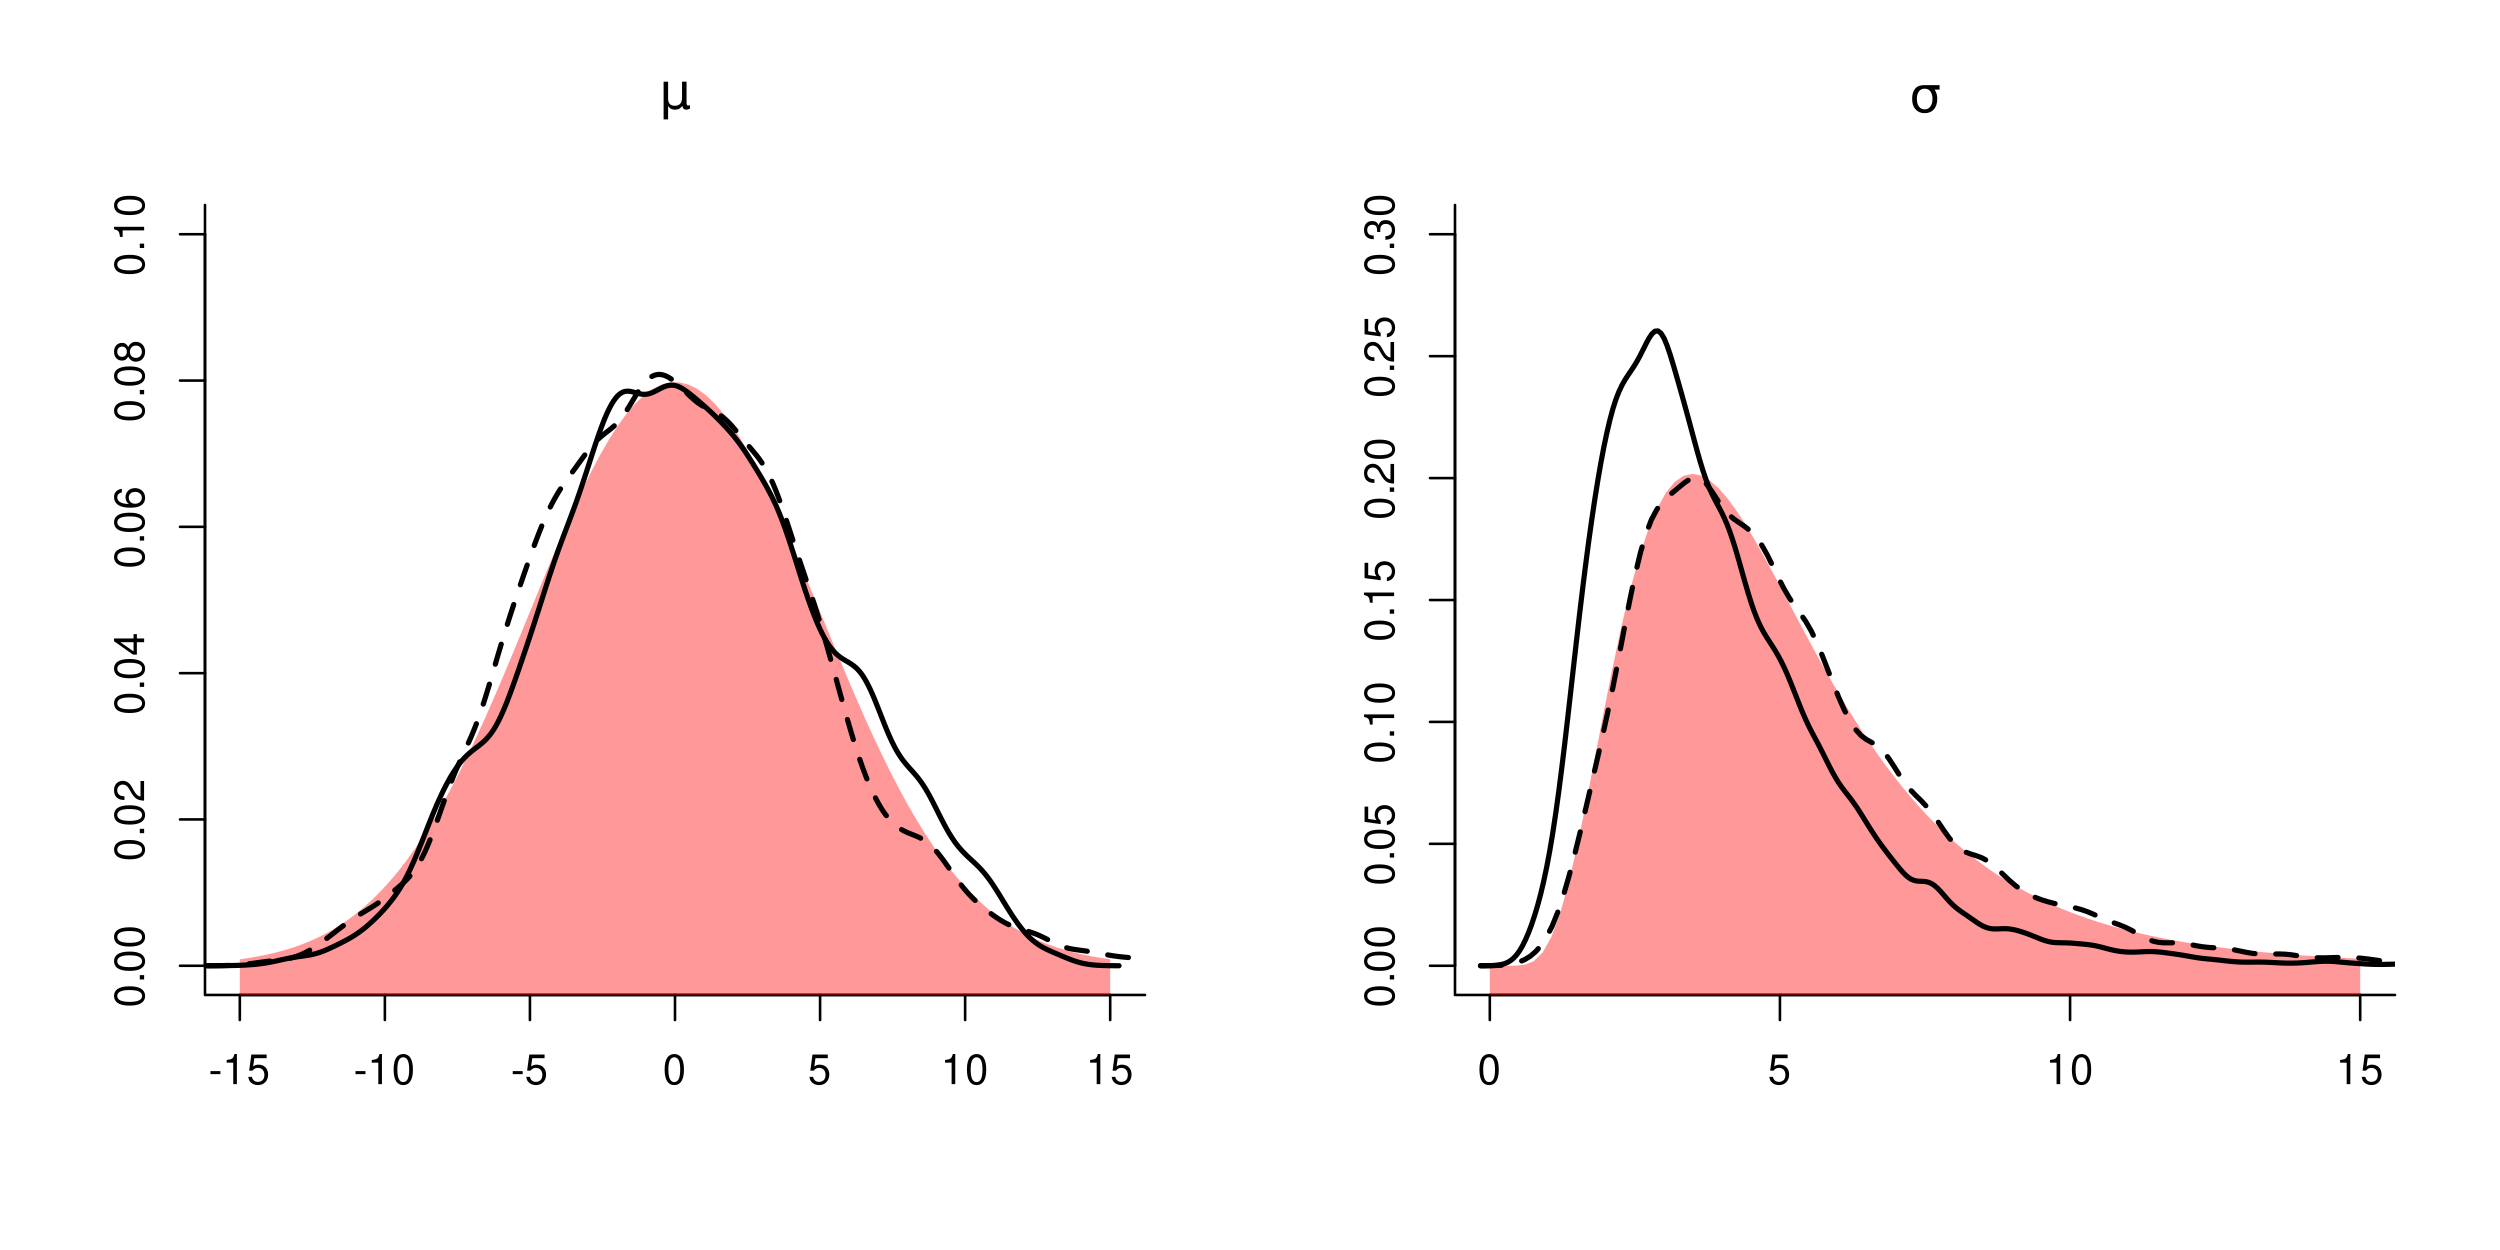 <?xml version="1.0" encoding="UTF-8"?>
<svg xmlns="http://www.w3.org/2000/svg" xmlns:xlink="http://www.w3.org/1999/xlink" width="720pt" height="360pt" viewBox="0 0 720 360" version="1.1">
<defs>
<g>
<symbol overflow="visible" id="glyph0-0">
<path style="stroke:none;" d=""/>
</symbol>
<symbol overflow="visible" id="glyph0-1">
<path style="stroke:none;" d="M 3.406 -3.75 L 0.547 -3.75 L 0.547 -2.875 L 3.406 -2.875 Z M 3.406 -3.75 "/>
</symbol>
<symbol overflow="visible" id="glyph0-2">
<path style="stroke:none;" d="M 3.109 -6.188 L 3.109 0 L 4.156 0 L 4.156 -8.672 L 3.469 -8.672 C 3.094 -7.344 2.859 -7.156 1.219 -6.953 L 1.219 -6.188 Z M 3.109 -6.188 "/>
</symbol>
<symbol overflow="visible" id="glyph0-3">
<path style="stroke:none;" d="M 5.719 -8.516 L 1.312 -8.516 L 0.688 -3.875 L 1.656 -3.875 C 2.141 -4.469 2.562 -4.672 3.234 -4.672 C 4.375 -4.672 5.078 -3.891 5.078 -2.625 C 5.078 -1.406 4.375 -0.656 3.219 -0.656 C 2.297 -0.656 1.734 -1.125 1.469 -2.094 L 0.422 -2.094 C 0.562 -1.391 0.688 -1.062 0.938 -0.75 C 1.422 -0.094 2.281 0.281 3.234 0.281 C 4.953 0.281 6.156 -0.969 6.156 -2.766 C 6.156 -4.453 5.047 -5.609 3.406 -5.609 C 2.812 -5.609 2.328 -5.453 1.844 -5.094 L 2.172 -7.469 L 5.719 -7.469 Z M 5.719 -8.516 "/>
</symbol>
<symbol overflow="visible" id="glyph0-4">
<path style="stroke:none;" d="M 3.297 -8.672 C 2.516 -8.672 1.781 -8.312 1.344 -7.734 C 0.797 -6.953 0.516 -5.812 0.516 -4.203 C 0.516 -1.266 1.469 0.281 3.297 0.281 C 5.094 0.281 6.078 -1.266 6.078 -4.125 C 6.078 -5.812 5.812 -6.938 5.25 -7.734 C 4.812 -8.328 4.109 -8.672 3.297 -8.672 Z M 3.297 -7.734 C 4.438 -7.734 5 -6.578 5 -4.219 C 5 -1.75 4.453 -0.594 3.281 -0.594 C 2.156 -0.594 1.594 -1.797 1.594 -4.188 C 1.594 -6.578 2.156 -7.734 3.297 -7.734 Z M 3.297 -7.734 "/>
</symbol>
<symbol overflow="visible" id="glyph1-0">
<path style="stroke:none;" d=""/>
</symbol>
<symbol overflow="visible" id="glyph1-1">
<path style="stroke:none;" d="M -8.672 -3.297 C -8.672 -2.516 -8.312 -1.781 -7.734 -1.344 C -6.953 -0.797 -5.812 -0.516 -4.203 -0.516 C -1.266 -0.516 0.281 -1.469 0.281 -3.297 C 0.281 -5.094 -1.266 -6.078 -4.125 -6.078 C -5.812 -6.078 -6.938 -5.812 -7.734 -5.25 C -8.328 -4.812 -8.672 -4.109 -8.672 -3.297 Z M -7.734 -3.297 C -7.734 -4.438 -6.578 -5 -4.219 -5 C -1.75 -5 -0.594 -4.453 -0.594 -3.281 C -0.594 -2.156 -1.797 -1.594 -4.188 -1.594 C -6.578 -1.594 -7.734 -2.156 -7.734 -3.297 Z M -7.734 -3.297 "/>
</symbol>
<symbol overflow="visible" id="glyph1-2">
<path style="stroke:none;" d="M -1.25 -2.297 L -1.25 -1.047 L 0 -1.047 L 0 -2.297 Z M -1.25 -2.297 "/>
</symbol>
<symbol overflow="visible" id="glyph1-3">
<path style="stroke:none;" d="M -1.047 -6.078 L -1.047 -1.594 C -1.766 -1.703 -2.219 -2.094 -2.859 -3.125 L -3.531 -4.328 C -4.188 -5.516 -5.078 -6.125 -6.141 -6.125 C -6.859 -6.125 -7.531 -5.844 -8 -5.344 C -8.453 -4.844 -8.672 -4.219 -8.672 -3.406 C -8.672 -2.328 -8.297 -1.531 -7.547 -1.062 C -7.094 -0.75 -6.547 -0.625 -5.672 -0.594 L -5.672 -1.656 C -6.266 -1.688 -6.609 -1.766 -6.906 -1.906 C -7.422 -2.188 -7.75 -2.734 -7.75 -3.375 C -7.75 -4.328 -7.062 -5.047 -6.125 -5.047 C -5.422 -5.047 -4.828 -4.656 -4.391 -3.906 L -3.75 -2.797 C -2.719 -1.016 -1.906 -0.5 -0.016 -0.406 L -0.016 -6.078 Z M -1.047 -6.078 "/>
</symbol>
<symbol overflow="visible" id="glyph1-4">
<path style="stroke:none;" d="M -2.094 -3.922 L 0 -3.922 L 0 -4.984 L -2.094 -4.984 L -2.094 -6.234 L -3.047 -6.234 L -3.047 -4.984 L -8.672 -4.984 L -8.672 -4.203 L -3.219 -0.344 L -2.094 -0.344 Z M -3.047 -3.922 L -3.047 -1.266 L -6.875 -3.922 Z M -3.047 -3.922 "/>
</symbol>
<symbol overflow="visible" id="glyph1-5">
<path style="stroke:none;" d="M -6.422 -5.969 C -7.844 -5.766 -8.672 -4.859 -8.672 -3.562 C -8.672 -2.625 -8.219 -1.781 -7.438 -1.281 C -6.594 -0.75 -5.531 -0.516 -3.953 -0.516 C -2.5 -0.516 -1.578 -0.719 -0.797 -1.234 C -0.094 -1.688 0.281 -2.438 0.281 -3.375 C 0.281 -4.984 -0.938 -6.156 -2.625 -6.156 C -4.219 -6.156 -5.359 -5.078 -5.359 -3.547 C -5.359 -2.719 -5.047 -2.047 -4.406 -1.594 C -6.547 -1.609 -7.734 -2.281 -7.734 -3.484 C -7.734 -4.234 -7.266 -4.75 -6.422 -4.922 Z M -4.422 -3.422 C -4.422 -4.438 -3.703 -5.078 -2.547 -5.078 C -1.453 -5.078 -0.656 -4.359 -0.656 -3.391 C -0.656 -2.406 -1.484 -1.656 -2.594 -1.656 C -3.672 -1.656 -4.422 -2.375 -4.422 -3.422 Z M -4.422 -3.422 "/>
</symbol>
<symbol overflow="visible" id="glyph1-6">
<path style="stroke:none;" d="M -4.578 -4.688 C -5.109 -5.578 -5.547 -5.859 -6.359 -5.859 C -7.734 -5.859 -8.672 -4.812 -8.672 -3.297 C -8.672 -1.797 -7.734 -0.75 -6.375 -0.75 C -5.547 -0.75 -5.125 -1.016 -4.578 -1.891 C -4.078 -0.922 -3.375 -0.438 -2.406 -0.438 C -0.828 -0.438 0.281 -1.609 0.281 -3.297 C 0.281 -4.984 -0.828 -6.156 -2.406 -6.156 C -3.375 -6.156 -4.078 -5.672 -4.578 -4.688 Z M -7.734 -3.297 C -7.734 -4.203 -7.203 -4.781 -6.344 -4.781 C -5.516 -4.781 -4.984 -4.188 -4.984 -3.297 C -4.984 -2.406 -5.516 -1.828 -6.359 -1.828 C -7.203 -1.828 -7.734 -2.406 -7.734 -3.297 Z M -4.094 -3.297 C -4.094 -4.359 -3.391 -5.078 -2.391 -5.078 C -1.344 -5.078 -0.656 -4.375 -0.656 -3.281 C -0.656 -2.25 -1.375 -1.531 -2.375 -1.531 C -3.406 -1.531 -4.094 -2.234 -4.094 -3.297 Z M -4.094 -3.297 "/>
</symbol>
<symbol overflow="visible" id="glyph1-7">
<path style="stroke:none;" d="M -6.188 -3.109 L 0 -3.109 L 0 -4.156 L -8.672 -4.156 L -8.672 -3.469 C -7.344 -3.094 -7.156 -2.859 -6.953 -1.219 L -6.188 -1.219 Z M -6.188 -3.109 "/>
</symbol>
<symbol overflow="visible" id="glyph1-8">
<path style="stroke:none;" d="M -8.516 -5.719 L -8.516 -1.312 L -3.875 -0.688 L -3.875 -1.656 C -4.469 -2.141 -4.672 -2.562 -4.672 -3.234 C -4.672 -4.375 -3.891 -5.078 -2.625 -5.078 C -1.406 -5.078 -0.656 -4.375 -0.656 -3.219 C -0.656 -2.297 -1.125 -1.734 -2.094 -1.469 L -2.094 -0.422 C -1.391 -0.562 -1.062 -0.688 -0.75 -0.938 C -0.094 -1.422 0.281 -2.281 0.281 -3.234 C 0.281 -4.953 -0.969 -6.156 -2.766 -6.156 C -4.453 -6.156 -5.609 -5.047 -5.609 -3.406 C -5.609 -2.812 -5.453 -2.328 -5.094 -1.844 L -7.469 -2.172 L -7.469 -5.719 Z M -8.516 -5.719 "/>
</symbol>
<symbol overflow="visible" id="glyph1-9">
<path style="stroke:none;" d="M -4 -2.656 L -4 -3.234 C -4 -4.375 -3.453 -4.984 -2.406 -4.984 C -1.312 -4.984 -0.656 -4.328 -0.656 -3.234 C -0.656 -2.078 -1.25 -1.516 -2.516 -1.438 L -2.516 -0.391 C -1.828 -0.438 -1.375 -0.547 -0.984 -0.75 C -0.141 -1.203 0.281 -2.031 0.281 -3.188 C 0.281 -4.938 -0.781 -6.078 -2.422 -6.078 C -3.531 -6.078 -4.125 -5.656 -4.484 -4.625 C -4.812 -5.422 -5.406 -5.812 -6.281 -5.812 C -7.781 -5.812 -8.672 -4.844 -8.672 -3.234 C -8.672 -1.516 -7.719 -0.594 -5.875 -0.562 L -5.875 -1.625 C -6.406 -1.625 -6.703 -1.688 -6.969 -1.812 C -7.469 -2.047 -7.75 -2.578 -7.75 -3.234 C -7.75 -4.172 -7.188 -4.734 -6.25 -4.734 C -5.641 -4.734 -5.266 -4.531 -5.062 -4.062 C -4.938 -3.766 -4.891 -3.391 -4.891 -2.656 Z M -4 -2.656 "/>
</symbol>
<symbol overflow="visible" id="glyph2-0">
<path style="stroke:none;" d="M 0.719 2.547 L 0.719 -10.156 L 7.922 -10.156 L 7.922 2.547 Z M 1.531 1.75 L 7.125 1.75 L 7.125 -9.344 L 1.531 -9.344 Z M 1.531 1.75 "/>
</symbol>
<symbol overflow="visible" id="glyph2-1">
<path style="stroke:none;" d="M 1.219 3 L 1.219 -7.875 L 2.516 -7.875 L 2.516 -2.984 C 2.516 -2.305 2.676 -1.789 3 -1.438 C 3.32 -1.094 3.801 -0.922 4.438 -0.922 C 5.133 -0.922 5.656 -1.117 6 -1.516 C 6.352 -1.91 6.531 -2.5 6.531 -3.281 L 6.531 -7.875 L 7.828 -7.875 L 7.828 -1.812 C 7.828 -1.531 7.863 -1.32 7.938 -1.188 C 8.02 -1.051 8.148 -0.984 8.328 -0.984 C 8.367 -0.984 8.426 -0.992 8.5 -1.016 C 8.57 -1.047 8.676 -1.094 8.812 -1.156 L 8.812 -0.109 C 8.625 -0.004 8.441 0.07 8.266 0.125 C 8.098 0.176 7.93 0.203 7.766 0.203 C 7.441 0.203 7.18 0.113 6.984 -0.062 C 6.797 -0.25 6.664 -0.531 6.594 -0.906 C 6.363 -0.539 6.078 -0.266 5.734 -0.078 C 5.391 0.109 4.988 0.203 4.531 0.203 C 4.051 0.203 3.645 0.113 3.312 -0.062 C 2.977 -0.25 2.711 -0.523 2.516 -0.891 L 2.516 3 Z M 1.219 3 "/>
</symbol>
<symbol overflow="visible" id="glyph2-2">
<path style="stroke:none;" d="M 4.406 -6.844 C 3.695 -6.844 3.148 -6.586 2.766 -6.078 C 2.359 -5.535 2.156 -4.82 2.156 -3.938 C 2.156 -2.988 2.352 -2.242 2.75 -1.703 C 3.156 -1.16 3.707 -0.891 4.406 -0.891 C 5.094 -0.891 5.641 -1.16 6.047 -1.703 C 6.453 -2.254 6.656 -3 6.656 -3.938 C 6.656 -4.789 6.453 -5.504 6.047 -6.078 C 5.68 -6.586 5.133 -6.844 4.406 -6.844 Z M 4.406 -7.875 L 8.703 -7.875 L 8.703 -6.578 L 7.266 -6.578 C 7.773 -5.848 8.031 -4.969 8.031 -3.938 C 8.031 -2.645 7.707 -1.633 7.062 -0.906 C 6.414 -0.164 5.531 0.203 4.406 0.203 C 3.281 0.203 2.398 -0.164 1.766 -0.906 C 1.117 -1.633 0.797 -2.645 0.797 -3.938 C 0.797 -5.227 1.117 -6.238 1.766 -6.969 C 2.285 -7.57 3.164 -7.875 4.406 -7.875 Z M 4.406 -7.875 "/>
</symbol>
</g>
<clipPath id="clip1">
  <path d="M 69 110 L 320 110 L 320 286.559 L 69 286.559 Z M 69 110 "/>
</clipPath>
<clipPath id="clip2">
  <path d="M 59.039 110 L 324 110 L 324 279 L 59.039 279 Z M 59.039 110 "/>
</clipPath>
<clipPath id="clip3">
  <path d="M 59.039 107 L 329.758 107 L 329.758 279 L 59.039 279 Z M 59.039 107 "/>
</clipPath>
<clipPath id="clip4">
  <path d="M 429 136 L 680 136 L 680 286.559 L 429 286.559 Z M 429 136 "/>
</clipPath>
<clipPath id="clip5">
  <path d="M 425 94 L 689.758 94 L 689.758 279 L 425 279 Z M 425 94 "/>
</clipPath>
<clipPath id="clip6">
  <path d="M 425 136 L 689.758 136 L 689.758 279 L 425 279 Z M 425 136 "/>
</clipPath>
</defs>
<g id="surface1260">
<rect x="0" y="0" width="720" height="360" style="fill:rgb(100%,100%,100%);fill-opacity:1;stroke:none;"/>
<path style="fill:none;stroke-width:0.75;stroke-linecap:round;stroke-linejoin:round;stroke:rgb(0%,0%,0%);stroke-opacity:1;stroke-miterlimit:10;" d="M 69.066 286.559 L 319.734 286.559 "/>
<path style="fill:none;stroke-width:0.75;stroke-linecap:round;stroke-linejoin:round;stroke:rgb(0%,0%,0%);stroke-opacity:1;stroke-miterlimit:10;" d="M 69.066 286.559 L 69.066 293.762 "/>
<path style="fill:none;stroke-width:0.75;stroke-linecap:round;stroke-linejoin:round;stroke:rgb(0%,0%,0%);stroke-opacity:1;stroke-miterlimit:10;" d="M 110.844 286.559 L 110.844 293.762 "/>
<path style="fill:none;stroke-width:0.75;stroke-linecap:round;stroke-linejoin:round;stroke:rgb(0%,0%,0%);stroke-opacity:1;stroke-miterlimit:10;" d="M 152.621 286.559 L 152.621 293.762 "/>
<path style="fill:none;stroke-width:0.75;stroke-linecap:round;stroke-linejoin:round;stroke:rgb(0%,0%,0%);stroke-opacity:1;stroke-miterlimit:10;" d="M 194.398 286.559 L 194.398 293.762 "/>
<path style="fill:none;stroke-width:0.75;stroke-linecap:round;stroke-linejoin:round;stroke:rgb(0%,0%,0%);stroke-opacity:1;stroke-miterlimit:10;" d="M 236.18 286.559 L 236.18 293.762 "/>
<path style="fill:none;stroke-width:0.75;stroke-linecap:round;stroke-linejoin:round;stroke:rgb(0%,0%,0%);stroke-opacity:1;stroke-miterlimit:10;" d="M 277.957 286.559 L 277.957 293.762 "/>
<path style="fill:none;stroke-width:0.75;stroke-linecap:round;stroke-linejoin:round;stroke:rgb(0%,0%,0%);stroke-opacity:1;stroke-miterlimit:10;" d="M 319.734 286.559 L 319.734 293.762 "/>
<g style="fill:rgb(0%,0%,0%);fill-opacity:1;">
  <use xlink:href="#glyph0-1" x="60.066" y="312.229"/>
  <use xlink:href="#glyph0-2" x="64.066" y="312.229"/>
  <use xlink:href="#glyph0-3" x="71.066" y="312.229"/>
</g>
<g style="fill:rgb(0%,0%,0%);fill-opacity:1;">
  <use xlink:href="#glyph0-1" x="101.844" y="312.229"/>
  <use xlink:href="#glyph0-2" x="105.844" y="312.229"/>
  <use xlink:href="#glyph0-4" x="112.844" y="312.229"/>
</g>
<g style="fill:rgb(0%,0%,0%);fill-opacity:1;">
  <use xlink:href="#glyph0-1" x="147.121" y="312.229"/>
  <use xlink:href="#glyph0-3" x="151.121" y="312.229"/>
</g>
<g style="fill:rgb(0%,0%,0%);fill-opacity:1;">
  <use xlink:href="#glyph0-4" x="190.898" y="312.229"/>
</g>
<g style="fill:rgb(0%,0%,0%);fill-opacity:1;">
  <use xlink:href="#glyph0-3" x="232.68" y="312.229"/>
</g>
<g style="fill:rgb(0%,0%,0%);fill-opacity:1;">
  <use xlink:href="#glyph0-2" x="270.957" y="312.229"/>
  <use xlink:href="#glyph0-4" x="277.957" y="312.229"/>
</g>
<g style="fill:rgb(0%,0%,0%);fill-opacity:1;">
  <use xlink:href="#glyph0-2" x="312.734" y="312.229"/>
  <use xlink:href="#glyph0-3" x="319.734" y="312.229"/>
</g>
<path style="fill:none;stroke-width:0.75;stroke-linecap:round;stroke-linejoin:round;stroke:rgb(0%,0%,0%);stroke-opacity:1;stroke-miterlimit:10;" d="M 59.039 278.133 L 59.039 67.465 "/>
<path style="fill:none;stroke-width:0.75;stroke-linecap:round;stroke-linejoin:round;stroke:rgb(0%,0%,0%);stroke-opacity:1;stroke-miterlimit:10;" d="M 59.039 278.133 L 51.84 278.133 "/>
<path style="fill:none;stroke-width:0.75;stroke-linecap:round;stroke-linejoin:round;stroke:rgb(0%,0%,0%);stroke-opacity:1;stroke-miterlimit:10;" d="M 59.039 236 L 51.84 236 "/>
<path style="fill:none;stroke-width:0.75;stroke-linecap:round;stroke-linejoin:round;stroke:rgb(0%,0%,0%);stroke-opacity:1;stroke-miterlimit:10;" d="M 59.039 193.867 L 51.84 193.867 "/>
<path style="fill:none;stroke-width:0.75;stroke-linecap:round;stroke-linejoin:round;stroke:rgb(0%,0%,0%);stroke-opacity:1;stroke-miterlimit:10;" d="M 59.039 151.734 L 51.84 151.734 "/>
<path style="fill:none;stroke-width:0.75;stroke-linecap:round;stroke-linejoin:round;stroke:rgb(0%,0%,0%);stroke-opacity:1;stroke-miterlimit:10;" d="M 59.039 109.602 L 51.84 109.602 "/>
<path style="fill:none;stroke-width:0.75;stroke-linecap:round;stroke-linejoin:round;stroke:rgb(0%,0%,0%);stroke-opacity:1;stroke-miterlimit:10;" d="M 59.039 67.465 L 51.84 67.465 "/>
<g style="fill:rgb(0%,0%,0%);fill-opacity:1;">
  <use xlink:href="#glyph1-1" x="41.51" y="290.133"/>
  <use xlink:href="#glyph1-2" x="41.51" y="283.133"/>
  <use xlink:href="#glyph1-1" x="41.51" y="280.133"/>
  <use xlink:href="#glyph1-1" x="41.51" y="273.133"/>
</g>
<g style="fill:rgb(0%,0%,0%);fill-opacity:1;">
  <use xlink:href="#glyph1-1" x="41.51" y="248"/>
  <use xlink:href="#glyph1-2" x="41.51" y="241"/>
  <use xlink:href="#glyph1-1" x="41.51" y="238"/>
  <use xlink:href="#glyph1-3" x="41.51" y="231"/>
</g>
<g style="fill:rgb(0%,0%,0%);fill-opacity:1;">
  <use xlink:href="#glyph1-1" x="41.51" y="205.867"/>
  <use xlink:href="#glyph1-2" x="41.51" y="198.867"/>
  <use xlink:href="#glyph1-1" x="41.51" y="195.867"/>
  <use xlink:href="#glyph1-4" x="41.51" y="188.867"/>
</g>
<g style="fill:rgb(0%,0%,0%);fill-opacity:1;">
  <use xlink:href="#glyph1-1" x="41.51" y="163.734"/>
  <use xlink:href="#glyph1-2" x="41.51" y="156.734"/>
  <use xlink:href="#glyph1-1" x="41.51" y="153.734"/>
  <use xlink:href="#glyph1-5" x="41.51" y="146.734"/>
</g>
<g style="fill:rgb(0%,0%,0%);fill-opacity:1;">
  <use xlink:href="#glyph1-1" x="41.51" y="121.602"/>
  <use xlink:href="#glyph1-2" x="41.51" y="114.602"/>
  <use xlink:href="#glyph1-1" x="41.51" y="111.602"/>
  <use xlink:href="#glyph1-6" x="41.51" y="104.602"/>
</g>
<g style="fill:rgb(0%,0%,0%);fill-opacity:1;">
  <use xlink:href="#glyph1-1" x="41.51" y="79.465"/>
  <use xlink:href="#glyph1-2" x="41.51" y="72.465"/>
  <use xlink:href="#glyph1-7" x="41.51" y="69.465"/>
  <use xlink:href="#glyph1-1" x="41.51" y="62.465"/>
</g>
<path style="fill:none;stroke-width:0.75;stroke-linecap:round;stroke-linejoin:round;stroke:rgb(0%,0%,0%);stroke-opacity:1;stroke-miterlimit:10;" d="M 59.039 59.039 L 59.039 286.559 L 329.762 286.559 "/>
<g style="fill:rgb(0%,0%,0%);fill-opacity:1;">
  <use xlink:href="#glyph2-1" x="189.898" y="31.386"/>
</g>
<g clip-path="url(#clip1)" clip-rule="nonzero">
<path style=" stroke:none;fill-rule:nonzero;fill:rgb(100%,0%,0%);fill-opacity:0.4;" d="M 69.066 276.266 L 71.598 275.898 L 74.129 275.469 L 76.664 274.965 L 79.195 274.383 L 81.727 273.707 L 84.258 272.93 L 86.789 272.039 L 89.324 271.023 L 91.855 269.867 L 94.387 268.559 L 96.918 267.086 L 99.449 265.43 L 101.984 263.582 L 104.516 261.523 L 107.047 259.246 L 109.578 256.734 L 112.109 253.977 L 114.641 250.961 L 117.176 247.684 L 119.707 244.137 L 122.238 240.316 L 124.77 236.219 L 127.301 231.852 L 129.836 227.211 L 132.367 222.316 L 134.898 217.172 L 137.43 211.797 L 139.961 206.215 L 142.496 200.445 L 145.027 194.523 L 147.559 188.48 L 150.09 182.355 L 155.152 170.012 L 157.688 163.887 L 160.219 157.859 L 162.75 151.977 L 165.281 146.293 L 167.812 140.855 L 170.348 135.719 L 172.879 130.934 L 175.41 126.543 L 177.941 122.594 L 180.473 119.129 L 183.008 116.184 L 185.539 113.785 L 188.07 111.965 L 190.602 110.738 L 193.133 110.121 L 195.664 110.121 L 198.199 110.738 L 200.73 111.965 L 203.262 113.785 L 205.793 116.184 L 208.324 119.129 L 210.859 122.594 L 213.391 126.543 L 215.922 130.934 L 218.453 135.719 L 220.984 140.855 L 223.52 146.293 L 226.051 151.977 L 228.582 157.859 L 231.113 163.887 L 233.645 170.012 L 236.18 176.184 L 238.711 182.355 L 241.242 188.48 L 243.773 194.523 L 246.305 200.445 L 248.836 206.215 L 251.371 211.797 L 253.902 217.172 L 256.434 222.316 L 258.965 227.211 L 261.496 231.852 L 264.031 236.219 L 266.562 240.316 L 269.094 244.137 L 271.625 247.684 L 274.156 250.961 L 276.691 253.977 L 279.223 256.734 L 281.754 259.246 L 284.285 261.523 L 286.816 263.582 L 289.348 265.43 L 291.883 267.086 L 294.414 268.559 L 296.945 269.867 L 299.477 271.023 L 302.008 272.039 L 304.543 272.93 L 307.074 273.707 L 309.605 274.383 L 312.137 274.965 L 314.668 275.469 L 317.203 275.898 L 319.734 276.266 L 319.734 2384.801 L 69.066 2384.801 Z M 69.066 276.266 "/>
</g>
<g clip-path="url(#clip2)" clip-rule="nonzero">
<path style="fill:none;stroke-width:1.5;stroke-linecap:round;stroke-linejoin:round;stroke:rgb(0%,0%,0%);stroke-opacity:1;stroke-miterlimit:10;" d="M 58.621 278.133 L 59.652 278.133 L 60.168 278.129 L 61.203 278.129 L 61.719 278.125 L 62.234 278.125 L 63.266 278.117 L 63.781 278.117 L 64.297 278.109 L 64.812 278.105 L 66.359 278.082 L 66.879 278.07 L 67.91 278.047 L 68.426 278.031 L 69.973 277.973 L 71.004 277.918 L 71.52 277.887 L 72.035 277.852 L 72.551 277.812 L 73.07 277.773 L 74.102 277.672 L 74.617 277.613 L 75.133 277.547 L 75.648 277.477 L 76.164 277.402 L 76.68 277.32 L 77.195 277.23 L 78.227 277.035 L 78.746 276.93 L 79.262 276.82 L 80.809 276.48 L 81.324 276.363 L 82.355 276.145 L 82.871 276.039 L 83.387 275.941 L 83.902 275.848 L 84.418 275.758 L 84.938 275.676 L 85.453 275.598 L 85.969 275.523 L 87 275.383 L 88.031 275.234 L 88.547 275.152 L 89.062 275.062 L 89.578 274.965 L 90.094 274.852 L 90.609 274.727 L 91.129 274.586 L 91.645 274.43 L 92.16 274.262 L 92.676 274.078 L 93.191 273.883 L 93.707 273.672 L 94.223 273.453 L 94.738 273.223 L 95.77 272.746 L 96.285 272.5 L 96.805 272.25 L 97.32 271.996 L 97.836 271.738 L 98.867 271.215 L 99.383 270.945 L 99.898 270.668 L 100.414 270.383 L 100.93 270.086 L 101.445 269.781 L 101.961 269.461 L 102.477 269.125 L 102.996 268.777 L 103.512 268.414 L 104.027 268.031 L 104.543 267.637 L 105.059 267.227 L 105.574 266.797 L 106.09 266.355 L 106.605 265.895 L 107.121 265.426 L 107.637 264.938 L 108.152 264.441 L 108.672 263.93 L 109.188 263.406 L 109.703 262.867 L 110.219 262.312 L 110.734 261.746 L 111.25 261.156 L 111.766 260.551 L 112.281 259.922 L 112.797 259.27 L 113.312 258.594 L 113.828 257.879 L 114.344 257.133 L 114.863 256.344 L 115.379 255.52 L 115.895 254.652 L 116.41 253.738 L 116.926 252.781 L 117.441 251.773 L 117.957 250.719 L 118.473 249.613 L 118.988 248.469 L 119.504 247.281 L 120.02 246.062 L 120.535 244.812 L 121.055 243.535 L 121.57 242.242 L 122.086 240.938 L 123.117 238.32 L 123.633 237.023 L 124.148 235.738 L 124.664 234.473 L 125.18 233.23 L 125.695 232.016 L 126.211 230.84 L 126.73 229.699 L 127.246 228.594 L 127.762 227.527 L 128.277 226.5 L 128.793 225.516 L 129.309 224.57 L 129.824 223.668 L 130.34 222.816 L 130.855 222.008 L 131.371 221.242 L 131.887 220.52 L 132.402 219.844 L 132.922 219.211 L 133.438 218.617 L 133.953 218.066 L 134.469 217.559 L 134.984 217.086 L 135.5 216.641 L 136.016 216.219 L 136.531 215.812 L 137.047 215.418 L 137.562 215.027 L 138.078 214.625 L 138.594 214.207 L 139.113 213.762 L 139.629 213.281 L 140.145 212.754 L 140.66 212.176 L 141.176 211.539 L 141.691 210.84 L 142.207 210.059 L 142.723 209.203 L 143.238 208.273 L 143.754 207.27 L 144.27 206.195 L 144.789 205.055 L 145.305 203.852 L 145.82 202.59 L 146.336 201.273 L 146.852 199.91 L 147.367 198.512 L 147.883 197.086 L 148.398 195.633 L 148.914 194.164 L 149.43 192.68 L 149.945 191.184 L 150.461 189.676 L 150.98 188.16 L 151.496 186.637 L 152.012 185.098 L 152.527 183.555 L 153.043 181.996 L 153.559 180.426 L 154.074 178.844 L 154.59 177.246 L 155.105 175.641 L 155.621 174.027 L 156.137 172.41 L 156.652 170.797 L 157.172 169.184 L 157.688 167.586 L 158.203 166.004 L 158.719 164.445 L 159.234 162.91 L 159.75 161.402 L 160.266 159.926 L 160.781 158.477 L 161.297 157.055 L 161.812 155.656 L 162.328 154.277 L 162.848 152.914 L 163.879 150.195 L 164.395 148.824 L 164.91 147.441 L 165.426 146.039 L 165.941 144.613 L 166.457 143.156 L 166.973 141.668 L 167.488 140.148 L 168.004 138.605 L 168.52 137.043 L 169.039 135.457 L 169.555 133.863 L 170.07 132.266 L 170.586 130.672 L 171.102 129.094 L 171.617 127.543 L 172.133 126.023 L 172.648 124.551 L 173.164 123.129 L 173.68 121.766 L 174.195 120.473 L 174.711 119.273 L 175.23 118.16 L 175.746 117.141 L 176.262 116.219 L 176.777 115.398 L 177.293 114.688 L 177.809 114.082 L 178.324 113.586 L 178.84 113.215 L 179.355 112.941 L 179.871 112.766 L 180.387 112.676 L 180.906 112.66 L 181.422 112.703 L 181.938 112.801 L 182.453 112.93 L 183.484 113.227 L 184 113.359 L 184.516 113.469 L 185.031 113.539 L 185.547 113.566 L 186.062 113.543 L 186.578 113.469 L 187.098 113.336 L 187.613 113.16 L 188.129 112.945 L 188.645 112.703 L 189.16 112.438 L 190.191 111.891 L 190.707 111.637 L 191.223 111.406 L 191.738 111.215 L 192.254 111.07 L 192.77 110.969 L 193.289 110.926 L 193.805 110.938 L 194.32 111.004 L 194.836 111.137 L 195.352 111.32 L 195.867 111.555 L 196.383 111.828 L 196.898 112.141 L 197.414 112.488 L 197.93 112.855 L 198.445 113.25 L 198.965 113.656 L 199.48 114.078 L 199.996 114.504 L 200.512 114.938 L 201.027 115.375 L 201.543 115.816 L 202.059 116.262 L 202.574 116.715 L 203.09 117.172 L 203.605 117.637 L 204.121 118.105 L 204.637 118.586 L 205.156 119.074 L 205.672 119.566 L 206.188 120.07 L 206.703 120.582 L 207.219 121.102 L 207.734 121.629 L 208.25 122.168 L 208.766 122.715 L 209.281 123.27 L 209.797 123.84 L 210.312 124.422 L 210.832 125.023 L 211.348 125.645 L 211.863 126.285 L 212.379 126.949 L 212.895 127.637 L 213.41 128.344 L 213.926 129.078 L 214.441 129.828 L 214.957 130.602 L 215.473 131.395 L 215.988 132.203 L 216.504 133.023 L 217.023 133.852 L 217.539 134.691 L 218.055 135.535 L 218.57 136.391 L 219.086 137.25 L 219.602 138.129 L 220.117 139.02 L 220.633 139.93 L 221.148 140.867 L 221.664 141.832 L 222.18 142.836 L 222.695 143.883 L 223.215 144.984 L 223.73 146.141 L 224.246 147.352 L 224.762 148.621 L 225.277 149.949 L 225.793 151.336 L 226.309 152.773 L 226.824 154.262 L 227.34 155.797 L 227.855 157.371 L 228.371 158.973 L 228.891 160.594 L 229.406 162.227 L 229.922 163.863 L 230.438 165.496 L 230.953 167.113 L 231.469 168.707 L 231.984 170.27 L 232.5 171.797 L 233.016 173.281 L 233.531 174.723 L 234.047 176.109 L 234.562 177.445 L 235.082 178.723 L 235.598 179.93 L 236.113 181.074 L 236.629 182.152 L 237.145 183.16 L 237.66 184.102 L 238.176 184.969 L 238.691 185.77 L 239.207 186.496 L 239.723 187.141 L 240.238 187.727 L 240.754 188.246 L 241.273 188.711 L 241.789 189.125 L 242.305 189.496 L 242.82 189.836 L 243.336 190.148 L 244.367 190.75 L 244.883 191.07 L 245.398 191.414 L 245.914 191.793 L 246.43 192.223 L 246.949 192.715 L 247.465 193.277 L 247.98 193.926 L 248.496 194.652 L 249.012 195.465 L 249.527 196.359 L 250.043 197.34 L 250.559 198.395 L 251.074 199.52 L 251.59 200.715 L 252.105 201.965 L 252.621 203.25 L 253.141 204.559 L 253.656 205.875 L 254.172 207.195 L 254.688 208.496 L 255.203 209.773 L 255.719 211.008 L 256.234 212.188 L 256.75 213.312 L 257.266 214.371 L 257.781 215.367 L 258.297 216.297 L 258.812 217.16 L 259.332 217.957 L 259.848 218.684 L 260.363 219.363 L 260.879 220 L 261.395 220.605 L 261.91 221.188 L 262.426 221.762 L 262.941 222.332 L 263.457 222.914 L 263.973 223.523 L 264.488 224.168 L 265.008 224.848 L 265.523 225.574 L 266.039 226.348 L 266.555 227.168 L 267.07 228.039 L 267.586 228.957 L 268.102 229.914 L 268.617 230.906 L 269.133 231.918 L 269.648 232.945 L 270.164 233.98 L 270.68 235.008 L 271.199 236.027 L 271.715 237.023 L 272.23 237.988 L 272.746 238.918 L 273.262 239.812 L 273.777 240.66 L 274.293 241.465 L 274.809 242.227 L 275.324 242.941 L 275.84 243.609 L 276.355 244.234 L 276.871 244.824 L 277.391 245.379 L 277.906 245.906 L 278.422 246.414 L 278.938 246.902 L 280.484 248.332 L 281 248.816 L 281.516 249.32 L 282.031 249.84 L 282.547 250.387 L 283.066 250.961 L 283.582 251.566 L 284.098 252.207 L 284.613 252.883 L 285.129 253.59 L 285.645 254.328 L 286.16 255.098 L 286.676 255.887 L 287.191 256.699 L 287.707 257.527 L 288.223 258.363 L 288.738 259.211 L 289.258 260.055 L 289.773 260.895 L 290.289 261.723 L 290.805 262.543 L 291.32 263.348 L 291.836 264.129 L 292.352 264.887 L 292.867 265.625 L 293.383 266.332 L 293.898 267.012 L 294.414 267.664 L 294.93 268.285 L 295.449 268.879 L 295.965 269.434 L 296.48 269.953 L 296.996 270.438 L 297.512 270.891 L 298.027 271.312 L 298.543 271.699 L 299.059 272.062 L 299.574 272.395 L 300.09 272.699 L 300.605 272.984 L 301.125 273.25 L 301.641 273.504 L 302.156 273.742 L 302.672 273.977 L 303.188 274.203 L 304.219 274.648 L 305.25 275.086 L 305.766 275.309 L 306.281 275.523 L 306.797 275.742 L 307.316 275.953 L 307.832 276.16 L 308.348 276.359 L 308.863 276.551 L 309.379 276.73 L 309.895 276.898 L 310.41 277.059 L 310.926 277.203 L 311.441 277.336 L 311.957 277.457 L 312.473 277.562 L 312.988 277.652 L 313.508 277.734 L 314.023 277.805 L 314.539 277.867 L 315.055 277.918 L 315.57 277.961 L 316.086 277.996 L 316.602 278.023 L 317.117 278.047 L 317.633 278.066 L 318.148 278.082 L 318.664 278.094 L 319.184 278.105 L 319.699 278.113 L 321.762 278.129 L 322.277 278.129 "/>
</g>
<g clip-path="url(#clip3)" clip-rule="nonzero">
<path style="fill:none;stroke-width:1.5;stroke-linecap:round;stroke-linejoin:round;stroke:rgb(0%,0%,0%);stroke-opacity:1;stroke-dasharray:6,6;stroke-miterlimit:10;" d="M 59.793 278.129 L 60.363 278.129 L 60.93 278.125 L 62.641 278.113 L 63.207 278.105 L 63.777 278.098 L 64.348 278.086 L 64.914 278.07 L 66.055 278.031 L 66.625 278.008 L 67.191 277.977 L 67.762 277.941 L 68.332 277.902 L 68.898 277.859 L 69.469 277.809 L 70.039 277.754 L 70.609 277.695 L 71.176 277.633 L 72.316 277.492 L 72.883 277.418 L 73.453 277.344 L 74.023 277.266 L 74.594 277.191 L 75.16 277.113 L 76.301 276.965 L 76.867 276.891 L 77.438 276.82 L 78.578 276.688 L 79.145 276.621 L 80.285 276.48 L 80.852 276.41 L 81.422 276.328 L 81.992 276.242 L 82.562 276.145 L 83.129 276.031 L 83.699 275.906 L 84.27 275.762 L 84.836 275.598 L 85.406 275.418 L 85.977 275.211 L 86.547 274.988 L 87.113 274.742 L 87.684 274.473 L 88.254 274.18 L 88.82 273.867 L 89.391 273.535 L 89.961 273.188 L 90.531 272.824 L 91.098 272.445 L 91.668 272.055 L 92.238 271.652 L 92.809 271.242 L 93.375 270.816 L 93.945 270.391 L 94.516 269.953 L 95.082 269.516 L 96.223 268.633 L 96.793 268.188 L 97.359 267.746 L 97.93 267.309 L 98.5 266.875 L 99.066 266.449 L 99.637 266.031 L 100.207 265.621 L 100.777 265.219 L 101.344 264.828 L 101.914 264.449 L 102.484 264.074 L 103.051 263.715 L 103.621 263.359 L 104.191 263.012 L 104.762 262.668 L 105.328 262.324 L 106.469 261.629 L 107.035 261.277 L 107.605 260.914 L 108.176 260.543 L 108.746 260.16 L 109.312 259.762 L 109.883 259.355 L 110.453 258.938 L 111.02 258.512 L 111.59 258.074 L 112.16 257.629 L 112.73 257.176 L 113.297 256.719 L 113.867 256.25 L 114.438 255.777 L 115.004 255.293 L 115.574 254.793 L 116.145 254.273 L 116.715 253.73 L 117.281 253.156 L 117.852 252.535 L 118.422 251.867 L 118.988 251.145 L 119.559 250.355 L 120.129 249.496 L 120.699 248.562 L 121.266 247.547 L 121.836 246.453 L 122.406 245.266 L 122.973 243.988 L 123.543 242.637 L 124.113 241.215 L 124.684 239.727 L 125.25 238.191 L 125.82 236.609 L 126.391 235.004 L 126.957 233.379 L 127.527 231.758 L 128.098 230.156 L 128.668 228.578 L 129.234 227.039 L 129.805 225.547 L 130.375 224.102 L 130.941 222.711 L 131.512 221.371 L 132.082 220.078 L 132.652 218.824 L 133.219 217.59 L 133.789 216.367 L 134.359 215.141 L 134.926 213.895 L 135.496 212.613 L 136.066 211.285 L 136.637 209.898 L 137.203 208.438 L 137.773 206.895 L 138.344 205.281 L 138.91 203.594 L 139.48 201.84 L 140.051 200.023 L 140.621 198.16 L 141.188 196.258 L 141.758 194.328 L 142.328 192.383 L 142.895 190.438 L 143.465 188.504 L 144.035 186.586 L 144.605 184.691 L 145.172 182.824 L 145.742 180.984 L 146.312 179.176 L 146.879 177.395 L 147.449 175.645 L 148.02 173.914 L 148.59 172.207 L 149.156 170.516 L 149.727 168.836 L 150.297 167.172 L 150.863 165.52 L 151.434 163.879 L 152.004 162.258 L 152.574 160.648 L 153.141 159.062 L 153.711 157.496 L 154.281 155.961 L 154.848 154.461 L 155.418 152.996 L 155.988 151.574 L 156.559 150.207 L 157.125 148.895 L 157.695 147.641 L 158.266 146.441 L 158.836 145.305 L 159.402 144.223 L 159.973 143.199 L 160.543 142.227 L 161.109 141.301 L 161.68 140.422 L 162.25 139.578 L 162.82 138.758 L 163.387 137.961 L 163.957 137.172 L 164.527 136.391 L 165.094 135.609 L 165.664 134.828 L 166.234 134.043 L 166.805 133.254 L 167.371 132.465 L 167.941 131.68 L 168.512 130.902 L 169.078 130.145 L 169.648 129.41 L 170.219 128.703 L 170.789 128.031 L 171.355 127.402 L 171.926 126.816 L 172.496 126.273 L 173.062 125.766 L 173.633 125.289 L 174.203 124.836 L 174.773 124.395 L 175.34 123.957 L 175.91 123.508 L 176.48 123.027 L 177.047 122.512 L 177.617 121.945 L 178.188 121.324 L 178.758 120.645 L 179.324 119.898 L 179.895 119.098 L 180.465 118.242 L 181.031 117.34 L 181.602 116.402 L 182.742 114.504 L 183.309 113.57 L 183.879 112.668 L 184.449 111.816 L 185.016 111.023 L 185.586 110.305 L 186.156 109.676 L 186.727 109.141 L 187.293 108.699 L 187.863 108.352 L 188.434 108.094 L 189 107.93 L 189.57 107.848 L 190.141 107.852 L 190.711 107.934 L 191.277 108.094 L 191.848 108.32 L 192.418 108.602 L 192.984 108.941 L 193.555 109.328 L 194.125 109.754 L 194.695 110.223 L 195.262 110.723 L 195.832 111.25 L 196.402 111.797 L 196.969 112.355 L 198.109 113.48 L 198.68 114.031 L 199.246 114.562 L 199.816 115.07 L 200.387 115.551 L 200.953 115.992 L 201.523 116.395 L 202.094 116.766 L 202.664 117.102 L 203.23 117.406 L 203.801 117.691 L 204.371 117.961 L 204.938 118.223 L 205.508 118.492 L 206.078 118.781 L 206.648 119.098 L 207.215 119.445 L 207.785 119.84 L 208.355 120.277 L 208.922 120.766 L 209.492 121.301 L 210.062 121.875 L 210.633 122.496 L 211.199 123.148 L 211.77 123.82 L 212.34 124.508 L 212.906 125.199 L 213.477 125.891 L 214.047 126.578 L 214.617 127.262 L 215.184 127.934 L 216.324 129.27 L 216.891 129.945 L 217.461 130.637 L 218.031 131.352 L 218.602 132.102 L 219.168 132.898 L 219.738 133.754 L 220.309 134.68 L 220.875 135.688 L 221.445 136.777 L 222.016 137.953 L 222.586 139.211 L 223.152 140.559 L 223.723 141.988 L 224.293 143.496 L 224.859 145.074 L 225.43 146.715 L 226 148.402 L 226.57 150.117 L 227.137 151.855 L 228.277 155.355 L 228.848 157.094 L 229.414 158.824 L 229.984 160.535 L 230.555 162.23 L 231.121 163.914 L 231.691 165.594 L 232.262 167.27 L 232.832 168.953 L 233.398 170.648 L 233.969 172.371 L 234.539 174.117 L 235.105 175.898 L 235.676 177.723 L 236.246 179.578 L 236.816 181.477 L 237.383 183.406 L 237.953 185.371 L 238.523 187.363 L 239.09 189.383 L 239.66 191.422 L 240.23 193.477 L 240.801 195.539 L 241.367 197.602 L 241.938 199.664 L 242.508 201.715 L 243.074 203.754 L 243.645 205.773 L 244.215 207.766 L 244.785 209.719 L 245.352 211.633 L 245.922 213.496 L 246.492 215.312 L 247.059 217.074 L 247.629 218.773 L 248.199 220.406 L 248.77 221.98 L 249.336 223.48 L 249.906 224.902 L 250.477 226.258 L 251.043 227.539 L 251.613 228.754 L 252.184 229.898 L 252.754 230.973 L 253.32 231.98 L 253.891 232.918 L 254.461 233.785 L 255.027 234.582 L 255.598 235.32 L 256.168 235.992 L 256.738 236.605 L 257.305 237.164 L 257.875 237.668 L 258.445 238.121 L 259.012 238.527 L 259.582 238.883 L 260.152 239.199 L 260.723 239.488 L 261.289 239.746 L 261.859 239.988 L 262.43 240.219 L 262.996 240.445 L 263.566 240.672 L 264.137 240.914 L 264.707 241.18 L 265.273 241.473 L 265.844 241.801 L 266.414 242.168 L 266.98 242.578 L 267.551 243.039 L 268.121 243.543 L 268.691 244.098 L 269.258 244.707 L 269.828 245.363 L 270.398 246.055 L 270.965 246.785 L 271.535 247.543 L 272.105 248.324 L 272.676 249.125 L 273.242 249.938 L 274.383 251.562 L 274.949 252.367 L 275.52 253.156 L 276.09 253.926 L 276.66 254.672 L 277.227 255.395 L 277.797 256.09 L 278.367 256.762 L 278.934 257.398 L 279.504 258.008 L 280.074 258.59 L 280.645 259.148 L 281.211 259.688 L 281.781 260.203 L 282.352 260.703 L 282.918 261.184 L 283.488 261.652 L 284.059 262.105 L 284.629 262.543 L 285.195 262.973 L 285.766 263.391 L 286.336 263.797 L 286.902 264.188 L 287.473 264.566 L 288.043 264.93 L 288.613 265.277 L 289.18 265.602 L 289.75 265.91 L 290.32 266.199 L 290.887 266.469 L 291.457 266.719 L 292.027 266.949 L 292.598 267.16 L 293.164 267.359 L 293.734 267.543 L 294.305 267.715 L 294.875 267.883 L 295.441 268.051 L 296.012 268.219 L 296.582 268.395 L 297.148 268.582 L 297.719 268.777 L 298.289 268.992 L 298.859 269.223 L 299.426 269.469 L 299.996 269.73 L 300.566 270.008 L 301.133 270.297 L 301.703 270.59 L 302.273 270.891 L 302.844 271.188 L 303.41 271.477 L 303.98 271.754 L 304.551 272.016 L 305.117 272.262 L 305.688 272.484 L 306.258 272.684 L 306.828 272.863 L 307.395 273.023 L 307.965 273.16 L 308.535 273.273 L 309.102 273.379 L 309.672 273.469 L 310.812 273.633 L 311.379 273.707 L 312.52 273.863 L 313.086 273.945 L 313.656 274.031 L 314.227 274.125 L 314.797 274.223 L 315.363 274.324 L 316.504 274.535 L 317.07 274.645 L 318.211 274.863 L 318.781 274.969 L 319.348 275.07 L 320.488 275.258 L 321.055 275.34 L 321.625 275.418 L 322.195 275.492 L 322.766 275.555 L 323.332 275.613 L 323.902 275.668 L 324.473 275.719 L 325.039 275.77 L 326.18 275.871 L 326.75 275.926 L 327.316 275.984 L 327.887 276.051 L 328.457 276.121 L 329.023 276.203 L 329.594 276.289 L 330.164 276.383 L 330.734 276.484 L 331.301 276.59 L 331.871 276.695 L 332.441 276.805 L 333.008 276.914 L 333.578 277.023 L 334.148 277.129 L 334.719 277.23 L 335.285 277.328 L 335.855 277.418 L 336.426 277.504 L 336.992 277.582 L 337.562 277.652 L 338.133 277.719 L 338.703 277.777 L 339.27 277.828 L 339.84 277.875 L 340.41 277.918 L 340.977 277.953 L 341.547 277.984 L 342.117 278.012 L 342.688 278.035 L 343.254 278.055 L 343.824 278.07 L 344.395 278.082 L 344.961 278.094 L 346.672 278.117 L 347.238 278.121 L 347.809 278.125 L 348.379 278.125 L 348.945 278.129 L 350.086 278.129 L 350.656 278.133 "/>
</g>
<path style="fill:none;stroke-width:0.75;stroke-linecap:round;stroke-linejoin:round;stroke:rgb(0%,0%,0%);stroke-opacity:1;stroke-miterlimit:10;" d="M 429.066 286.559 L 679.734 286.559 "/>
<path style="fill:none;stroke-width:0.75;stroke-linecap:round;stroke-linejoin:round;stroke:rgb(0%,0%,0%);stroke-opacity:1;stroke-miterlimit:10;" d="M 429.066 286.559 L 429.066 293.762 "/>
<path style="fill:none;stroke-width:0.75;stroke-linecap:round;stroke-linejoin:round;stroke:rgb(0%,0%,0%);stroke-opacity:1;stroke-miterlimit:10;" d="M 512.621 286.559 L 512.621 293.762 "/>
<path style="fill:none;stroke-width:0.75;stroke-linecap:round;stroke-linejoin:round;stroke:rgb(0%,0%,0%);stroke-opacity:1;stroke-miterlimit:10;" d="M 596.18 286.559 L 596.18 293.762 "/>
<path style="fill:none;stroke-width:0.75;stroke-linecap:round;stroke-linejoin:round;stroke:rgb(0%,0%,0%);stroke-opacity:1;stroke-miterlimit:10;" d="M 679.734 286.559 L 679.734 293.762 "/>
<g style="fill:rgb(0%,0%,0%);fill-opacity:1;">
  <use xlink:href="#glyph0-4" x="425.566" y="312.229"/>
</g>
<g style="fill:rgb(0%,0%,0%);fill-opacity:1;">
  <use xlink:href="#glyph0-3" x="509.121" y="312.229"/>
</g>
<g style="fill:rgb(0%,0%,0%);fill-opacity:1;">
  <use xlink:href="#glyph0-2" x="589.18" y="312.229"/>
  <use xlink:href="#glyph0-4" x="596.18" y="312.229"/>
</g>
<g style="fill:rgb(0%,0%,0%);fill-opacity:1;">
  <use xlink:href="#glyph0-2" x="672.734" y="312.229"/>
  <use xlink:href="#glyph0-3" x="679.734" y="312.229"/>
</g>
<path style="fill:none;stroke-width:0.75;stroke-linecap:round;stroke-linejoin:round;stroke:rgb(0%,0%,0%);stroke-opacity:1;stroke-miterlimit:10;" d="M 419.039 278.133 L 419.039 67.465 "/>
<path style="fill:none;stroke-width:0.75;stroke-linecap:round;stroke-linejoin:round;stroke:rgb(0%,0%,0%);stroke-opacity:1;stroke-miterlimit:10;" d="M 419.039 278.133 L 411.84 278.133 "/>
<path style="fill:none;stroke-width:0.75;stroke-linecap:round;stroke-linejoin:round;stroke:rgb(0%,0%,0%);stroke-opacity:1;stroke-miterlimit:10;" d="M 419.039 243.023 L 411.84 243.023 "/>
<path style="fill:none;stroke-width:0.75;stroke-linecap:round;stroke-linejoin:round;stroke:rgb(0%,0%,0%);stroke-opacity:1;stroke-miterlimit:10;" d="M 419.039 207.91 L 411.84 207.91 "/>
<path style="fill:none;stroke-width:0.75;stroke-linecap:round;stroke-linejoin:round;stroke:rgb(0%,0%,0%);stroke-opacity:1;stroke-miterlimit:10;" d="M 419.039 172.801 L 411.84 172.801 "/>
<path style="fill:none;stroke-width:0.75;stroke-linecap:round;stroke-linejoin:round;stroke:rgb(0%,0%,0%);stroke-opacity:1;stroke-miterlimit:10;" d="M 419.039 137.688 L 411.84 137.688 "/>
<path style="fill:none;stroke-width:0.75;stroke-linecap:round;stroke-linejoin:round;stroke:rgb(0%,0%,0%);stroke-opacity:1;stroke-miterlimit:10;" d="M 419.039 102.578 L 411.84 102.578 "/>
<path style="fill:none;stroke-width:0.75;stroke-linecap:round;stroke-linejoin:round;stroke:rgb(0%,0%,0%);stroke-opacity:1;stroke-miterlimit:10;" d="M 419.039 67.465 L 411.84 67.465 "/>
<g style="fill:rgb(0%,0%,0%);fill-opacity:1;">
  <use xlink:href="#glyph1-1" x="401.51" y="290.133"/>
  <use xlink:href="#glyph1-2" x="401.51" y="283.133"/>
  <use xlink:href="#glyph1-1" x="401.51" y="280.133"/>
  <use xlink:href="#glyph1-1" x="401.51" y="273.133"/>
</g>
<g style="fill:rgb(0%,0%,0%);fill-opacity:1;">
  <use xlink:href="#glyph1-1" x="401.51" y="255.023"/>
  <use xlink:href="#glyph1-2" x="401.51" y="248.023"/>
  <use xlink:href="#glyph1-1" x="401.51" y="245.023"/>
  <use xlink:href="#glyph1-8" x="401.51" y="238.023"/>
</g>
<g style="fill:rgb(0%,0%,0%);fill-opacity:1;">
  <use xlink:href="#glyph1-1" x="401.51" y="219.91"/>
  <use xlink:href="#glyph1-2" x="401.51" y="212.91"/>
  <use xlink:href="#glyph1-7" x="401.51" y="209.91"/>
  <use xlink:href="#glyph1-1" x="401.51" y="202.91"/>
</g>
<g style="fill:rgb(0%,0%,0%);fill-opacity:1;">
  <use xlink:href="#glyph1-1" x="401.51" y="184.801"/>
  <use xlink:href="#glyph1-2" x="401.51" y="177.801"/>
  <use xlink:href="#glyph1-7" x="401.51" y="174.801"/>
  <use xlink:href="#glyph1-8" x="401.51" y="167.801"/>
</g>
<g style="fill:rgb(0%,0%,0%);fill-opacity:1;">
  <use xlink:href="#glyph1-1" x="401.51" y="149.688"/>
  <use xlink:href="#glyph1-2" x="401.51" y="142.688"/>
  <use xlink:href="#glyph1-3" x="401.51" y="139.688"/>
  <use xlink:href="#glyph1-1" x="401.51" y="132.688"/>
</g>
<g style="fill:rgb(0%,0%,0%);fill-opacity:1;">
  <use xlink:href="#glyph1-1" x="401.51" y="114.578"/>
  <use xlink:href="#glyph1-2" x="401.51" y="107.578"/>
  <use xlink:href="#glyph1-3" x="401.51" y="104.578"/>
  <use xlink:href="#glyph1-8" x="401.51" y="97.578"/>
</g>
<g style="fill:rgb(0%,0%,0%);fill-opacity:1;">
  <use xlink:href="#glyph1-1" x="401.51" y="79.465"/>
  <use xlink:href="#glyph1-2" x="401.51" y="72.465"/>
  <use xlink:href="#glyph1-9" x="401.51" y="69.465"/>
  <use xlink:href="#glyph1-1" x="401.51" y="62.465"/>
</g>
<path style="fill:none;stroke-width:0.75;stroke-linecap:round;stroke-linejoin:round;stroke:rgb(0%,0%,0%);stroke-opacity:1;stroke-miterlimit:10;" d="M 419.039 59.039 L 419.039 286.559 L 689.762 286.559 "/>
<g style="fill:rgb(0%,0%,0%);fill-opacity:1;">
  <use xlink:href="#glyph2-2" x="549.898" y="32.386"/>
</g>
<g clip-path="url(#clip4)" clip-rule="nonzero">
<path style=" stroke:none;fill-rule:nonzero;fill:rgb(100%,0%,0%);fill-opacity:0.4;" d="M 429.066 278.133 L 434.129 278.133 L 436.664 278.098 L 439.195 277.824 L 441.727 276.801 L 444.258 274.34 L 446.789 269.836 L 449.324 263.008 L 451.855 253.922 L 454.387 242.945 L 456.918 230.633 L 459.449 217.621 L 461.984 204.52 L 464.516 191.867 L 467.047 180.098 L 469.578 169.523 L 472.109 160.355 L 474.641 152.703 L 477.176 146.602 L 479.707 142.016 L 482.238 138.875 L 484.77 137.066 L 487.301 136.469 L 489.836 136.945 L 492.367 138.352 L 494.898 140.559 L 497.43 143.434 L 499.961 146.855 L 502.496 150.719 L 505.027 154.918 L 507.559 159.371 L 510.09 163.996 L 512.621 168.727 L 515.152 173.512 L 517.688 178.297 L 520.219 183.043 L 522.75 187.719 L 525.281 192.297 L 527.812 196.758 L 530.348 201.082 L 532.879 205.258 L 535.41 209.277 L 537.941 213.133 L 540.473 216.824 L 543.008 220.348 L 545.539 223.703 L 548.07 226.895 L 550.602 229.922 L 553.133 232.793 L 555.664 235.512 L 558.199 238.082 L 560.73 240.508 L 563.262 242.797 L 565.793 244.953 L 568.324 246.984 L 570.859 248.898 L 573.391 250.699 L 575.922 252.391 L 578.453 253.977 L 580.984 255.473 L 583.52 256.871 L 586.051 258.188 L 588.582 259.422 L 591.113 260.578 L 593.645 261.664 L 596.18 262.684 L 598.711 263.637 L 601.242 264.531 L 603.773 265.371 L 606.305 266.156 L 608.836 266.895 L 611.371 267.582 L 613.902 268.23 L 616.434 268.836 L 618.965 269.402 L 621.496 269.938 L 624.031 270.434 L 626.562 270.902 L 629.094 271.34 L 631.625 271.75 L 634.156 272.137 L 636.691 272.496 L 639.223 272.832 L 641.754 273.152 L 644.285 273.449 L 646.816 273.727 L 649.348 273.988 L 651.883 274.234 L 654.414 274.465 L 656.945 274.68 L 659.477 274.883 L 662.008 275.074 L 664.543 275.25 L 667.074 275.418 L 669.605 275.578 L 672.137 275.723 L 674.668 275.863 L 677.203 275.992 L 679.734 276.117 L 679.734 980.355 L 429.066 980.355 Z M 429.066 278.133 "/>
</g>
<g clip-path="url(#clip5)" clip-rule="nonzero">
<path style="fill:none;stroke-width:1.5;stroke-linecap:round;stroke-linejoin:round;stroke:rgb(0%,0%,0%);stroke-opacity:1;stroke-miterlimit:10;" d="M 426.371 278.129 L 427.238 278.125 L 428.105 278.117 L 428.973 278.102 L 429.836 278.074 L 430.703 278.02 L 431.57 277.926 L 432.438 277.773 L 433.305 277.535 L 434.168 277.176 L 435.035 276.66 L 435.902 275.953 L 436.77 275.02 L 437.637 273.824 L 438.504 272.348 L 439.367 270.594 L 440.234 268.566 L 441.102 266.262 L 441.969 263.672 L 442.836 260.777 L 443.703 257.535 L 444.566 253.898 L 445.434 249.809 L 446.301 245.211 L 447.168 240.07 L 448.035 234.371 L 448.902 228.129 L 449.766 221.402 L 450.633 214.262 L 451.5 206.816 L 452.367 199.188 L 453.234 191.512 L 454.102 183.902 L 454.965 176.457 L 455.832 169.254 L 456.699 162.355 L 457.566 155.801 L 458.434 149.613 L 459.301 143.812 L 460.164 138.406 L 461.031 133.41 L 461.898 128.828 L 462.766 124.691 L 463.633 121.008 L 464.496 117.805 L 465.363 115.082 L 466.23 112.844 L 467.098 110.996 L 467.965 109.457 L 468.832 108.109 L 469.695 106.84 L 470.562 105.531 L 471.43 104.102 L 472.297 102.516 L 473.164 100.801 L 474.031 99.055 L 474.895 97.441 L 475.762 96.152 L 476.629 95.387 L 477.496 95.301 L 478.363 95.973 L 479.23 97.383 L 480.094 99.461 L 480.961 102 L 481.828 104.824 L 482.695 107.793 L 483.562 110.832 L 484.43 113.906 L 485.293 117.02 L 486.16 120.18 L 487.027 123.395 L 487.895 126.625 L 488.762 129.809 L 489.629 132.859 L 490.492 135.684 L 491.359 138.219 L 492.227 140.434 L 493.094 142.355 L 493.961 144.055 L 494.824 145.66 L 495.691 147.305 L 496.559 149.094 L 497.426 151.109 L 498.293 153.402 L 499.16 155.969 L 500.023 158.785 L 500.891 161.773 L 501.758 164.855 L 502.625 167.922 L 503.492 170.879 L 504.359 173.641 L 505.223 176.141 L 506.09 178.344 L 506.957 180.254 L 507.824 181.902 L 508.691 183.359 L 509.559 184.715 L 510.422 186.051 L 511.289 187.441 L 512.156 188.934 L 513.023 190.562 L 513.891 192.348 L 514.758 194.281 L 515.621 196.352 L 516.488 198.52 L 517.355 200.734 L 518.223 202.934 L 519.09 205.055 L 519.957 207.051 L 520.82 208.902 L 521.688 210.621 L 522.555 212.262 L 523.422 213.891 L 524.289 215.551 L 525.152 217.266 L 526.02 219.008 L 526.887 220.742 L 527.754 222.402 L 528.621 223.945 L 529.488 225.348 L 530.352 226.609 L 531.219 227.77 L 532.086 228.879 L 532.953 230 L 533.82 231.172 L 534.688 232.418 L 535.551 233.738 L 536.418 235.113 L 537.285 236.516 L 538.152 237.91 L 539.02 239.277 L 539.887 240.602 L 540.75 241.879 L 541.617 243.105 L 542.484 244.285 L 543.352 245.426 L 544.219 246.547 L 545.086 247.648 L 545.949 248.742 L 546.816 249.812 L 547.684 250.836 L 548.551 251.766 L 549.418 252.555 L 550.281 253.145 L 551.148 253.527 L 552.016 253.73 L 552.883 253.805 L 553.75 253.832 L 554.617 253.91 L 555.48 254.117 L 556.348 254.508 L 557.215 255.098 L 558.082 255.875 L 558.949 256.789 L 559.816 257.781 L 560.68 258.781 L 561.547 259.734 L 562.414 260.602 L 563.281 261.375 L 564.148 262.059 L 565.016 262.68 L 565.879 263.27 L 566.746 263.863 L 567.613 264.465 L 568.48 265.074 L 569.348 265.672 L 570.215 266.227 L 571.078 266.707 L 571.945 267.082 L 572.812 267.344 L 573.68 267.484 L 574.547 267.535 L 575.414 267.52 L 576.277 267.48 L 577.145 267.457 L 578.012 267.477 L 578.879 267.559 L 579.746 267.699 L 580.609 267.891 L 581.477 268.125 L 582.344 268.395 L 583.211 268.688 L 584.078 269 L 584.945 269.332 L 585.809 269.68 L 586.676 270.035 L 587.543 270.383 L 588.41 270.707 L 589.277 270.988 L 590.145 271.211 L 591.008 271.367 L 591.875 271.457 L 592.742 271.5 L 593.609 271.516 L 594.477 271.527 L 595.344 271.551 L 596.207 271.59 L 597.074 271.652 L 597.941 271.723 L 599.676 271.879 L 600.543 271.961 L 601.406 272.059 L 602.273 272.172 L 603.141 272.316 L 604.008 272.492 L 604.875 272.695 L 605.742 272.922 L 606.605 273.156 L 607.473 273.383 L 608.34 273.594 L 609.207 273.773 L 610.074 273.926 L 610.938 274.043 L 611.805 274.133 L 612.672 274.191 L 613.539 274.219 L 614.406 274.219 L 615.273 274.195 L 616.137 274.156 L 617.004 274.109 L 617.871 274.07 L 618.738 274.043 L 619.605 274.043 L 620.473 274.074 L 621.336 274.137 L 622.203 274.219 L 623.07 274.316 L 623.938 274.426 L 624.805 274.539 L 625.672 274.66 L 626.535 274.781 L 627.402 274.91 L 628.27 275.043 L 629.137 275.188 L 630.004 275.34 L 630.871 275.496 L 631.734 275.645 L 632.602 275.789 L 633.469 275.914 L 634.336 276.023 L 635.203 276.113 L 636.07 276.199 L 636.934 276.277 L 637.801 276.363 L 639.535 276.551 L 640.402 276.652 L 641.266 276.75 L 642.133 276.84 L 643 276.922 L 643.867 276.992 L 644.734 277.043 L 645.602 277.078 L 646.465 277.098 L 647.332 277.105 L 648.199 277.102 L 649.066 277.09 L 649.934 277.082 L 650.801 277.078 L 651.664 277.09 L 652.531 277.109 L 653.398 277.145 L 654.266 277.188 L 656 277.281 L 656.863 277.324 L 657.73 277.359 L 658.598 277.379 L 659.465 277.387 L 660.332 277.383 L 661.199 277.363 L 662.062 277.328 L 662.93 277.281 L 663.797 277.223 L 664.664 277.156 L 665.531 277.086 L 666.398 277.012 L 667.262 276.945 L 668.129 276.891 L 668.996 276.852 L 669.863 276.832 L 670.73 276.844 L 671.594 276.879 L 672.461 276.934 L 673.328 277.008 L 675.062 277.172 L 675.93 277.25 L 676.793 277.32 L 678.527 277.445 L 679.395 277.504 L 681.129 277.613 L 681.992 277.664 L 682.859 277.703 L 683.727 277.734 L 684.594 277.75 L 685.461 277.754 L 686.328 277.746 L 687.191 277.734 L 688.059 277.715 L 689.793 277.668 L 690.66 277.648 L 691.527 277.625 L 692.391 277.605 L 693.258 277.586 L 694.125 277.57 L 694.992 277.562 L 695.859 277.559 L 696.727 277.566 L 697.59 277.586 L 698.457 277.617 L 699.324 277.66 L 700.191 277.707 L 701.059 277.758 L 701.922 277.805 L 702.789 277.84 L 703.656 277.867 L 704.523 277.879 L 705.391 277.883 L 706.258 277.875 L 707.121 277.859 L 710.59 277.797 L 711.457 277.785 L 712.32 277.777 L 713.188 277.77 L 714.922 277.762 L 717.52 277.762 L 719.254 277.777 L 721.855 277.812 L 722.719 277.824 L 723.586 277.836 L 725.32 277.867 L 726.188 277.887 L 727.051 277.91 L 729.652 277.992 L 730.52 278.016 L 731.387 278.035 L 732.25 278.051 L 736.586 278.09 L 737.449 278.098 L 738.316 278.105 L 739.184 278.109 L 740.051 278.117 L 741.785 278.125 L 742.648 278.129 L 743.516 278.133 L 750.449 278.133 L 751.316 278.129 L 752.184 278.129 L 753.047 278.125 L 754.781 278.117 L 756.516 278.102 L 757.379 278.094 L 759.98 278.082 L 760.848 278.082 L 761.715 278.086 L 762.578 278.094 L 763.445 278.098 L 765.18 278.113 L 766.914 278.121 L 767.777 278.125 L 768.645 278.125 L 772.113 278.109 L 772.977 278.102 L 774.711 278.086 L 775.578 278.082 L 777.312 278.082 L 778.176 278.086 L 780.777 278.109 L 781.645 278.113 L 782.512 278.121 L 783.375 278.125 L 784.242 278.129 L 785.109 278.129 L 785.977 278.133 L 786.844 278.133 L 787.707 278.129 L 788.574 278.129 L 789.441 278.125 L 790.309 278.117 L 791.176 278.105 L 792.043 278.09 L 792.906 278.07 L 796.375 277.961 L 797.242 277.941 L 798.105 277.93 L 798.973 277.93 L 799.84 277.941 L 800.707 277.961 L 802.441 278.016 L 803.305 278.047 L 804.172 278.07 L 805.039 278.09 L 805.906 278.105 L 806.773 278.117 L 807.641 278.125 L 808.504 278.129 L 809.371 278.129 L 810.238 278.133 L 848.363 278.133 L 849.23 278.129 L 850.098 278.129 L 852.699 278.117 L 853.562 278.109 L 854.43 278.102 L 855.297 278.098 L 856.164 278.09 L 857.898 278.082 L 858.762 278.082 L 860.496 278.09 L 863.098 278.113 L 863.961 278.117 L 867.43 278.133 L 869.16 278.133 "/>
</g>
<g clip-path="url(#clip6)" clip-rule="nonzero">
<path style="fill:none;stroke-width:1.5;stroke-linecap:round;stroke-linejoin:round;stroke:rgb(0%,0%,0%);stroke-opacity:1;stroke-dasharray:6,6;stroke-miterlimit:10;" d="M 426.41 278.129 L 427.996 278.121 L 429.586 278.102 L 431.172 278.055 L 432.758 277.961 L 434.348 277.789 L 435.934 277.5 L 437.52 277.047 L 439.109 276.367 L 440.695 275.402 L 442.281 274.059 L 443.867 272.227 L 445.457 269.797 L 447.043 266.656 L 448.629 262.734 L 450.219 258.02 L 451.805 252.578 L 453.391 246.551 L 454.977 240.105 L 456.566 233.426 L 458.152 226.648 L 459.738 219.82 L 461.328 212.875 L 462.914 205.668 L 464.5 198.035 L 466.09 189.953 L 467.676 181.629 L 469.262 173.438 L 470.848 165.828 L 472.438 159.199 L 474.023 153.793 L 475.609 149.664 L 477.199 146.68 L 478.785 144.566 L 480.371 142.996 L 481.957 141.648 L 483.547 140.324 L 485.133 139.023 L 486.719 137.973 L 488.309 137.523 L 489.895 137.98 L 491.48 139.418 L 493.07 141.59 L 494.656 144.043 L 496.242 146.324 L 497.828 148.156 L 499.418 149.531 L 501.004 150.625 L 502.59 151.703 L 504.18 153 L 505.766 154.711 L 507.352 156.957 L 508.938 159.758 L 510.527 162.953 L 512.113 166.27 L 513.699 169.395 L 515.289 172.129 L 516.875 174.48 L 518.461 176.652 L 520.051 178.973 L 521.637 181.723 L 523.223 185.023 L 524.809 188.812 L 526.398 192.879 L 527.984 196.98 L 529.57 200.898 L 531.16 204.473 L 532.746 207.551 L 534.332 210.008 L 535.918 211.785 L 537.508 212.973 L 539.094 213.852 L 540.68 214.84 L 542.27 216.27 L 543.855 218.266 L 545.441 220.688 L 547.031 223.219 L 548.617 225.543 L 550.203 227.492 L 551.789 229.133 L 553.379 230.684 L 554.965 232.391 L 556.551 234.387 L 558.141 236.656 L 559.727 239.027 L 561.312 241.25 L 562.898 243.113 L 564.488 244.488 L 566.074 245.398 L 567.66 245.988 L 569.25 246.473 L 570.836 247.078 L 572.422 247.949 L 574.012 249.137 L 575.598 250.578 L 577.184 252.117 L 578.77 253.617 L 580.359 254.984 L 581.945 256.168 L 583.531 257.164 L 585.121 257.992 L 586.707 258.676 L 588.293 259.246 L 589.883 259.73 L 591.469 260.148 L 593.055 260.516 L 594.641 260.852 L 596.23 261.176 L 597.816 261.527 L 599.402 261.957 L 600.992 262.5 L 602.578 263.152 L 604.164 263.871 L 605.75 264.586 L 607.34 265.238 L 608.926 265.824 L 610.512 266.402 L 612.102 267.051 L 613.688 267.828 L 615.273 268.715 L 616.863 269.625 L 618.449 270.438 L 620.035 271.039 L 621.621 271.395 L 623.211 271.527 L 624.797 271.531 L 626.383 271.527 L 627.973 271.609 L 629.559 271.809 L 631.145 272.098 L 632.73 272.406 L 634.32 272.668 L 635.906 272.844 L 637.492 272.945 L 639.082 273.023 L 640.668 273.145 L 642.254 273.344 L 643.844 273.629 L 647.016 274.285 L 648.602 274.551 L 650.191 274.723 L 651.777 274.797 L 653.363 274.789 L 654.953 274.754 L 656.539 274.742 L 658.125 274.809 L 659.711 274.961 L 661.301 275.184 L 662.887 275.426 L 664.473 275.637 L 666.062 275.785 L 667.648 275.855 L 669.234 275.859 L 670.824 275.824 L 672.41 275.773 L 673.996 275.738 L 675.582 275.734 L 677.172 275.77 L 678.758 275.859 L 680.344 276 L 681.934 276.188 L 685.105 276.625 L 686.691 276.809 L 688.281 276.934 L 689.867 276.984 L 691.453 276.973 L 693.043 276.93 L 694.629 276.879 L 696.215 276.855 L 697.805 276.867 L 699.391 276.918 L 700.977 276.996 L 702.562 277.094 L 704.152 277.203 L 705.738 277.316 L 707.324 277.418 L 708.914 277.5 L 710.5 277.559 L 712.086 277.582 L 713.672 277.582 L 715.262 277.559 L 716.848 277.52 L 718.434 277.477 L 720.023 277.43 L 723.195 277.344 L 724.785 277.309 L 726.371 277.273 L 727.957 277.254 L 729.543 277.25 L 731.133 277.262 L 732.719 277.297 L 734.305 277.344 L 735.895 277.398 L 740.652 277.562 L 742.242 277.617 L 743.828 277.668 L 745.414 277.715 L 747.004 277.754 L 748.59 277.781 L 750.176 277.805 L 751.766 277.82 L 753.352 277.836 L 754.938 277.859 L 756.523 277.887 L 758.113 277.918 L 761.285 277.988 L 762.875 278.012 L 764.461 278.02 L 766.047 278.012 L 767.637 277.984 L 769.223 277.941 L 770.809 277.902 L 772.395 277.867 L 773.984 277.848 L 775.57 277.848 L 777.156 277.859 L 778.746 277.871 L 780.332 277.875 L 781.918 277.871 L 783.504 277.863 L 785.094 277.859 L 786.68 277.863 L 788.266 277.887 L 789.855 277.922 L 793.027 278 L 794.617 278.027 L 796.203 278.043 L 797.789 278.047 L 799.375 278.039 L 800.965 278.02 L 804.137 277.965 L 805.727 277.945 L 807.312 277.934 L 808.898 277.934 L 810.484 277.949 L 812.074 277.977 L 815.246 278.031 L 816.836 278.055 L 818.422 278.07 L 820.008 278.078 L 821.598 278.086 L 826.355 278.109 L 827.945 278.117 L 829.531 278.125 L 831.117 278.129 L 832.707 278.133 L 840.641 278.133 L 842.227 278.129 L 843.816 278.129 L 845.402 278.121 L 846.988 278.117 L 848.578 278.109 L 851.75 278.094 L 853.336 278.094 L 854.926 278.098 L 856.512 278.102 L 858.098 278.109 L 859.688 278.117 L 861.273 278.125 L 862.859 278.129 L 866.035 278.129 L 867.621 278.125 L 869.207 278.117 L 870.797 278.105 L 873.969 278.074 L 875.559 278.059 L 877.145 278.051 L 878.73 278.051 L 880.316 278.059 L 881.906 278.062 L 883.492 278.062 L 885.078 278.055 L 886.668 278.039 L 888.254 278.016 L 889.84 277.996 L 891.426 277.984 L 893.016 277.988 L 894.602 278.004 L 896.188 278.027 L 897.777 278.055 L 899.363 278.082 L 900.949 278.102 L 902.539 278.117 L 904.125 278.125 L 907.297 278.133 L 1210.434 278.133 L 1212.02 278.129 L 1213.605 278.121 L 1215.195 278.109 L 1216.781 278.094 L 1219.953 278.047 L 1221.543 278.027 L 1223.129 278.016 L 1224.715 278.016 L 1226.305 278.031 L 1227.891 278.051 L 1229.477 278.078 L 1231.066 278.098 L 1232.652 278.113 L 1234.238 278.125 L 1235.824 278.129 L 1237.414 278.133 "/>
</g>
</g>
</svg>
